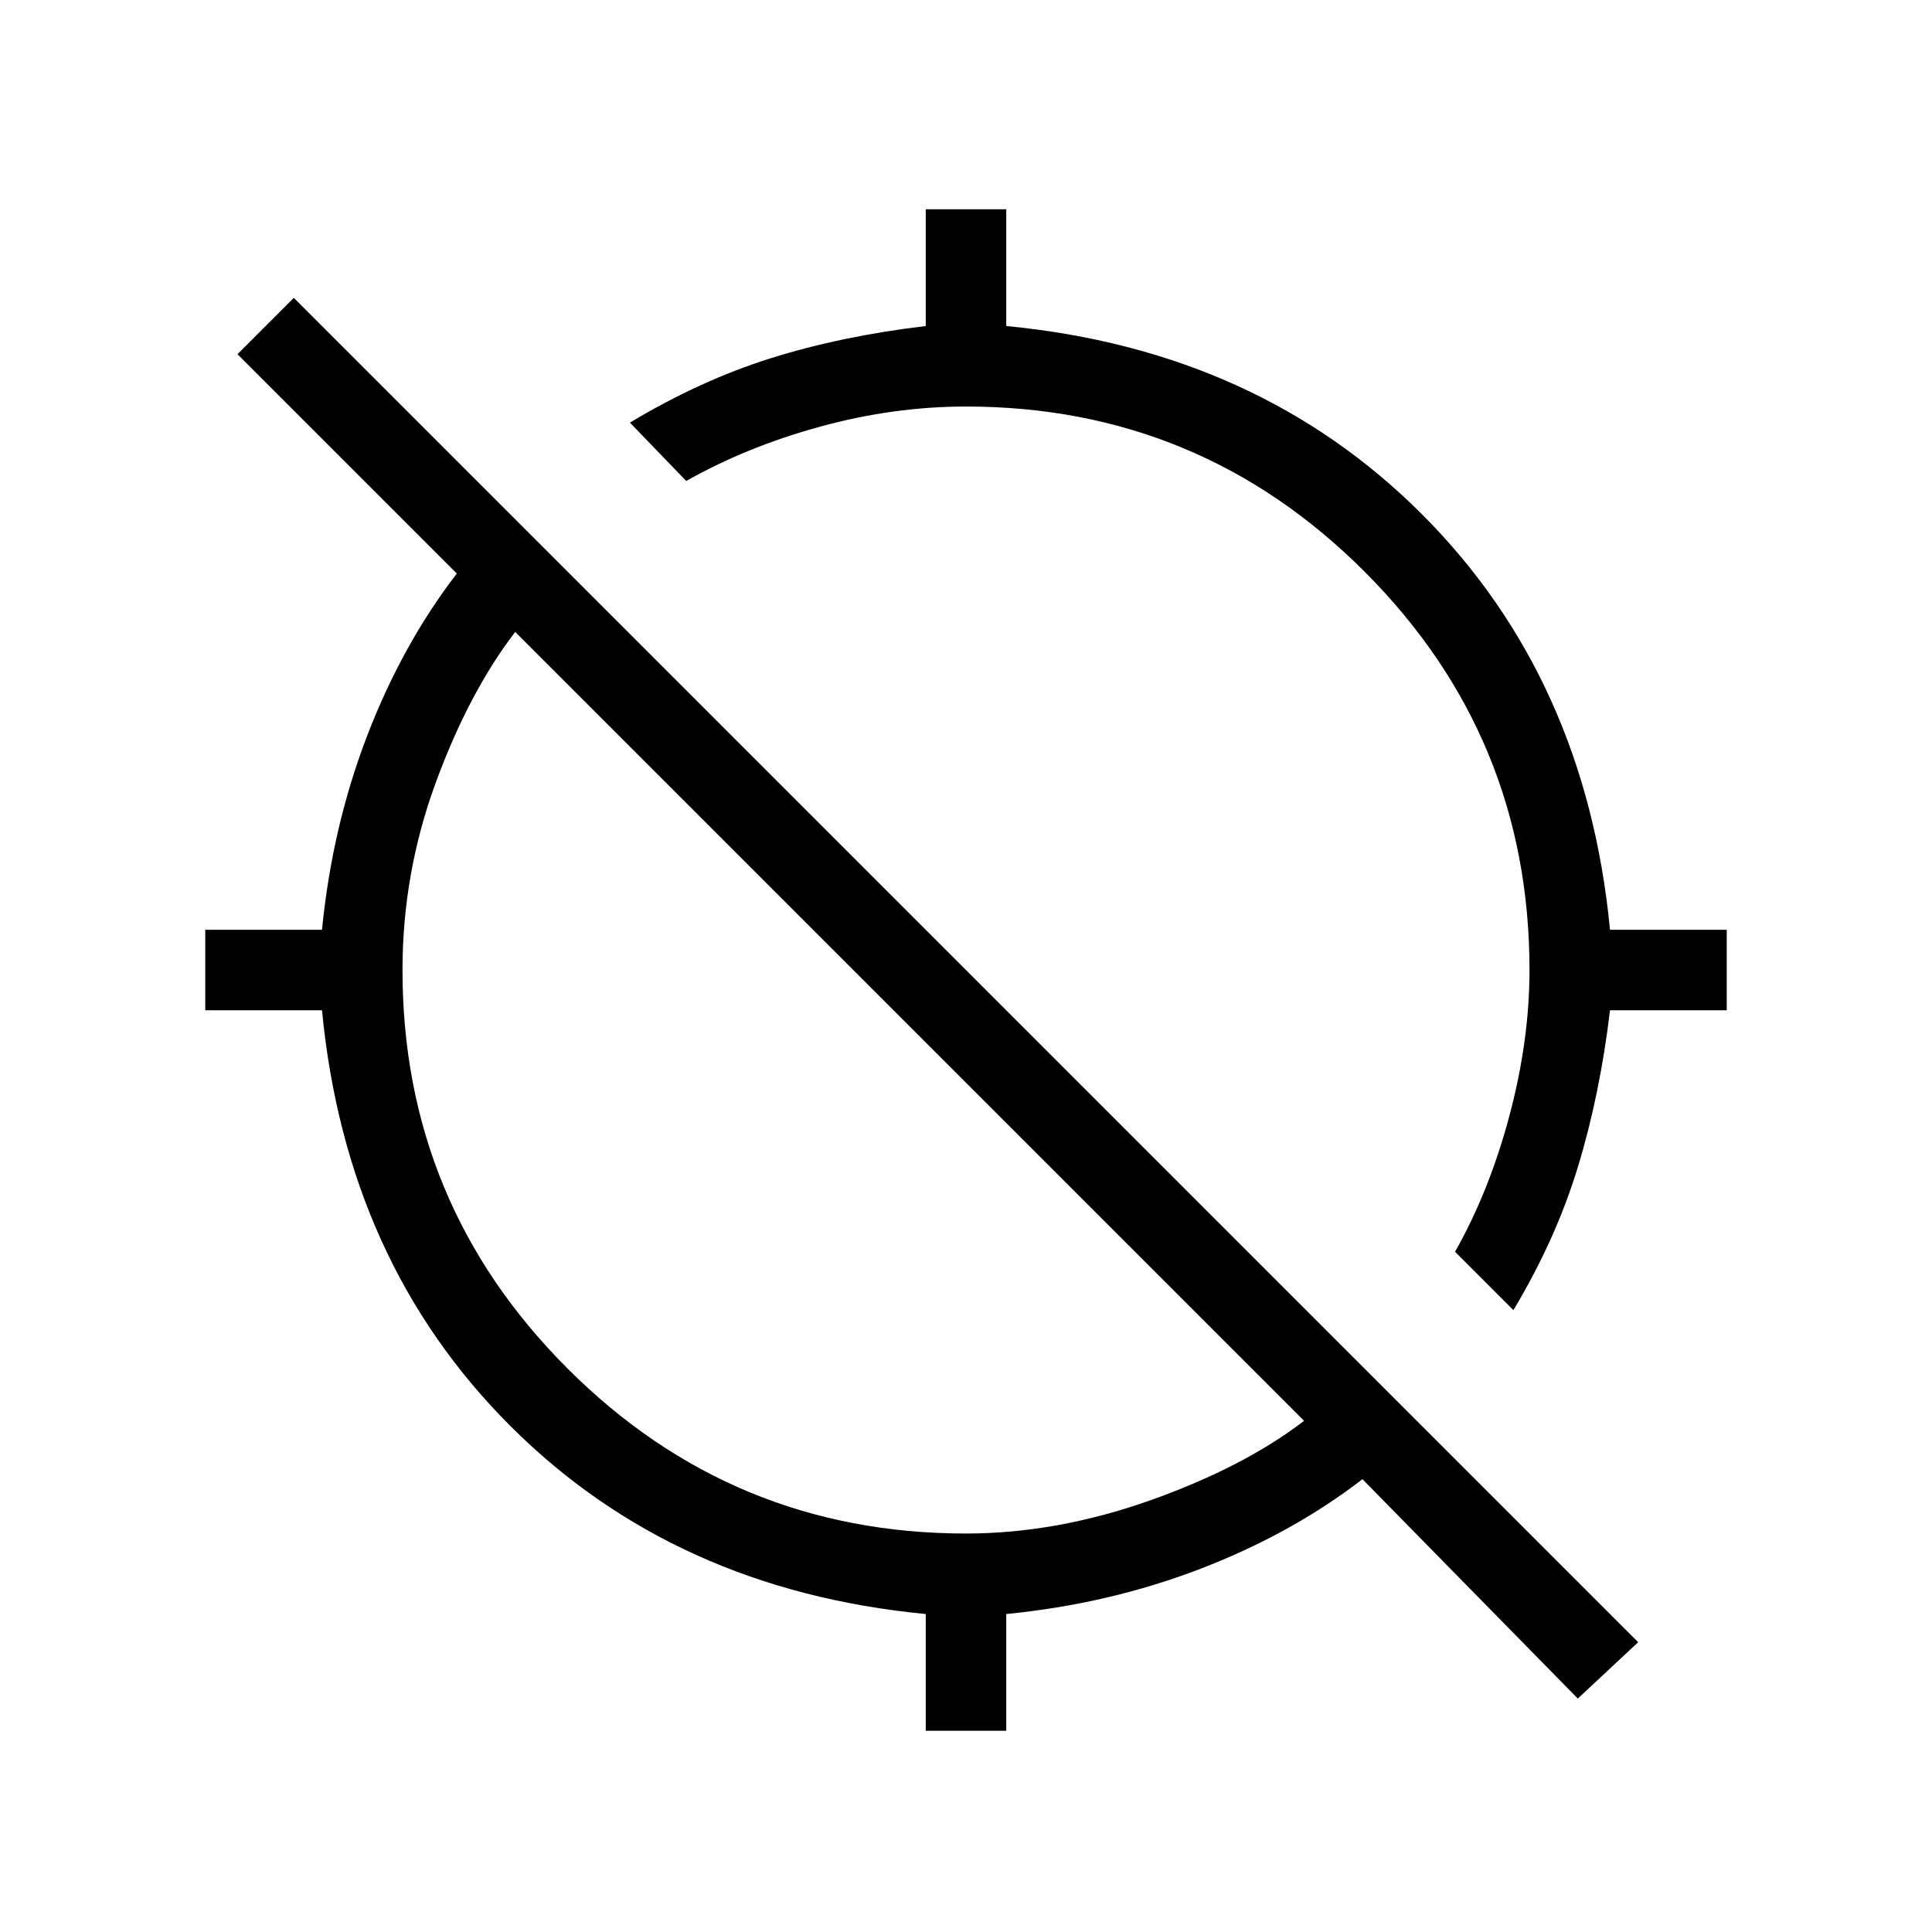 <svg xmlns="http://www.w3.org/2000/svg" height="24" width="24"><path d="M18.8 16.275 18.075 15.55Q18.5 14.8 18.75 13.862Q19 12.925 19 12.05Q19 9.15 16.95 7.1Q14.9 5.05 12 5.05Q11.1 5.05 10.188 5.3Q9.275 5.55 8.525 5.975L7.825 5.25Q8.7 4.725 9.575 4.45Q10.45 4.175 11.5 4.05V2.6H12.5V4.05Q15.625 4.35 17.663 6.387Q19.7 8.425 20 11.55H21.45V12.55H20Q19.875 13.6 19.6 14.5Q19.325 15.4 18.8 16.275ZM11.5 21.5V20.05Q8.375 19.75 6.338 17.712Q4.3 15.675 4 12.55H2.55V11.55H4Q4.125 10.275 4.562 9.137Q5 8 5.675 7.125L2.95 4.4L3.65 3.7L20.35 20.4L19.6 21.1L16.925 18.375Q16.05 19.05 14.913 19.488Q13.775 19.925 12.5 20.05V21.5ZM12 19.05Q13.125 19.05 14.288 18.638Q15.45 18.225 16.2 17.65L6.4 7.85Q5.825 8.6 5.412 9.725Q5 10.85 5 12.05Q5 14.95 7.05 17Q9.1 19.05 12 19.05Z"/></svg>